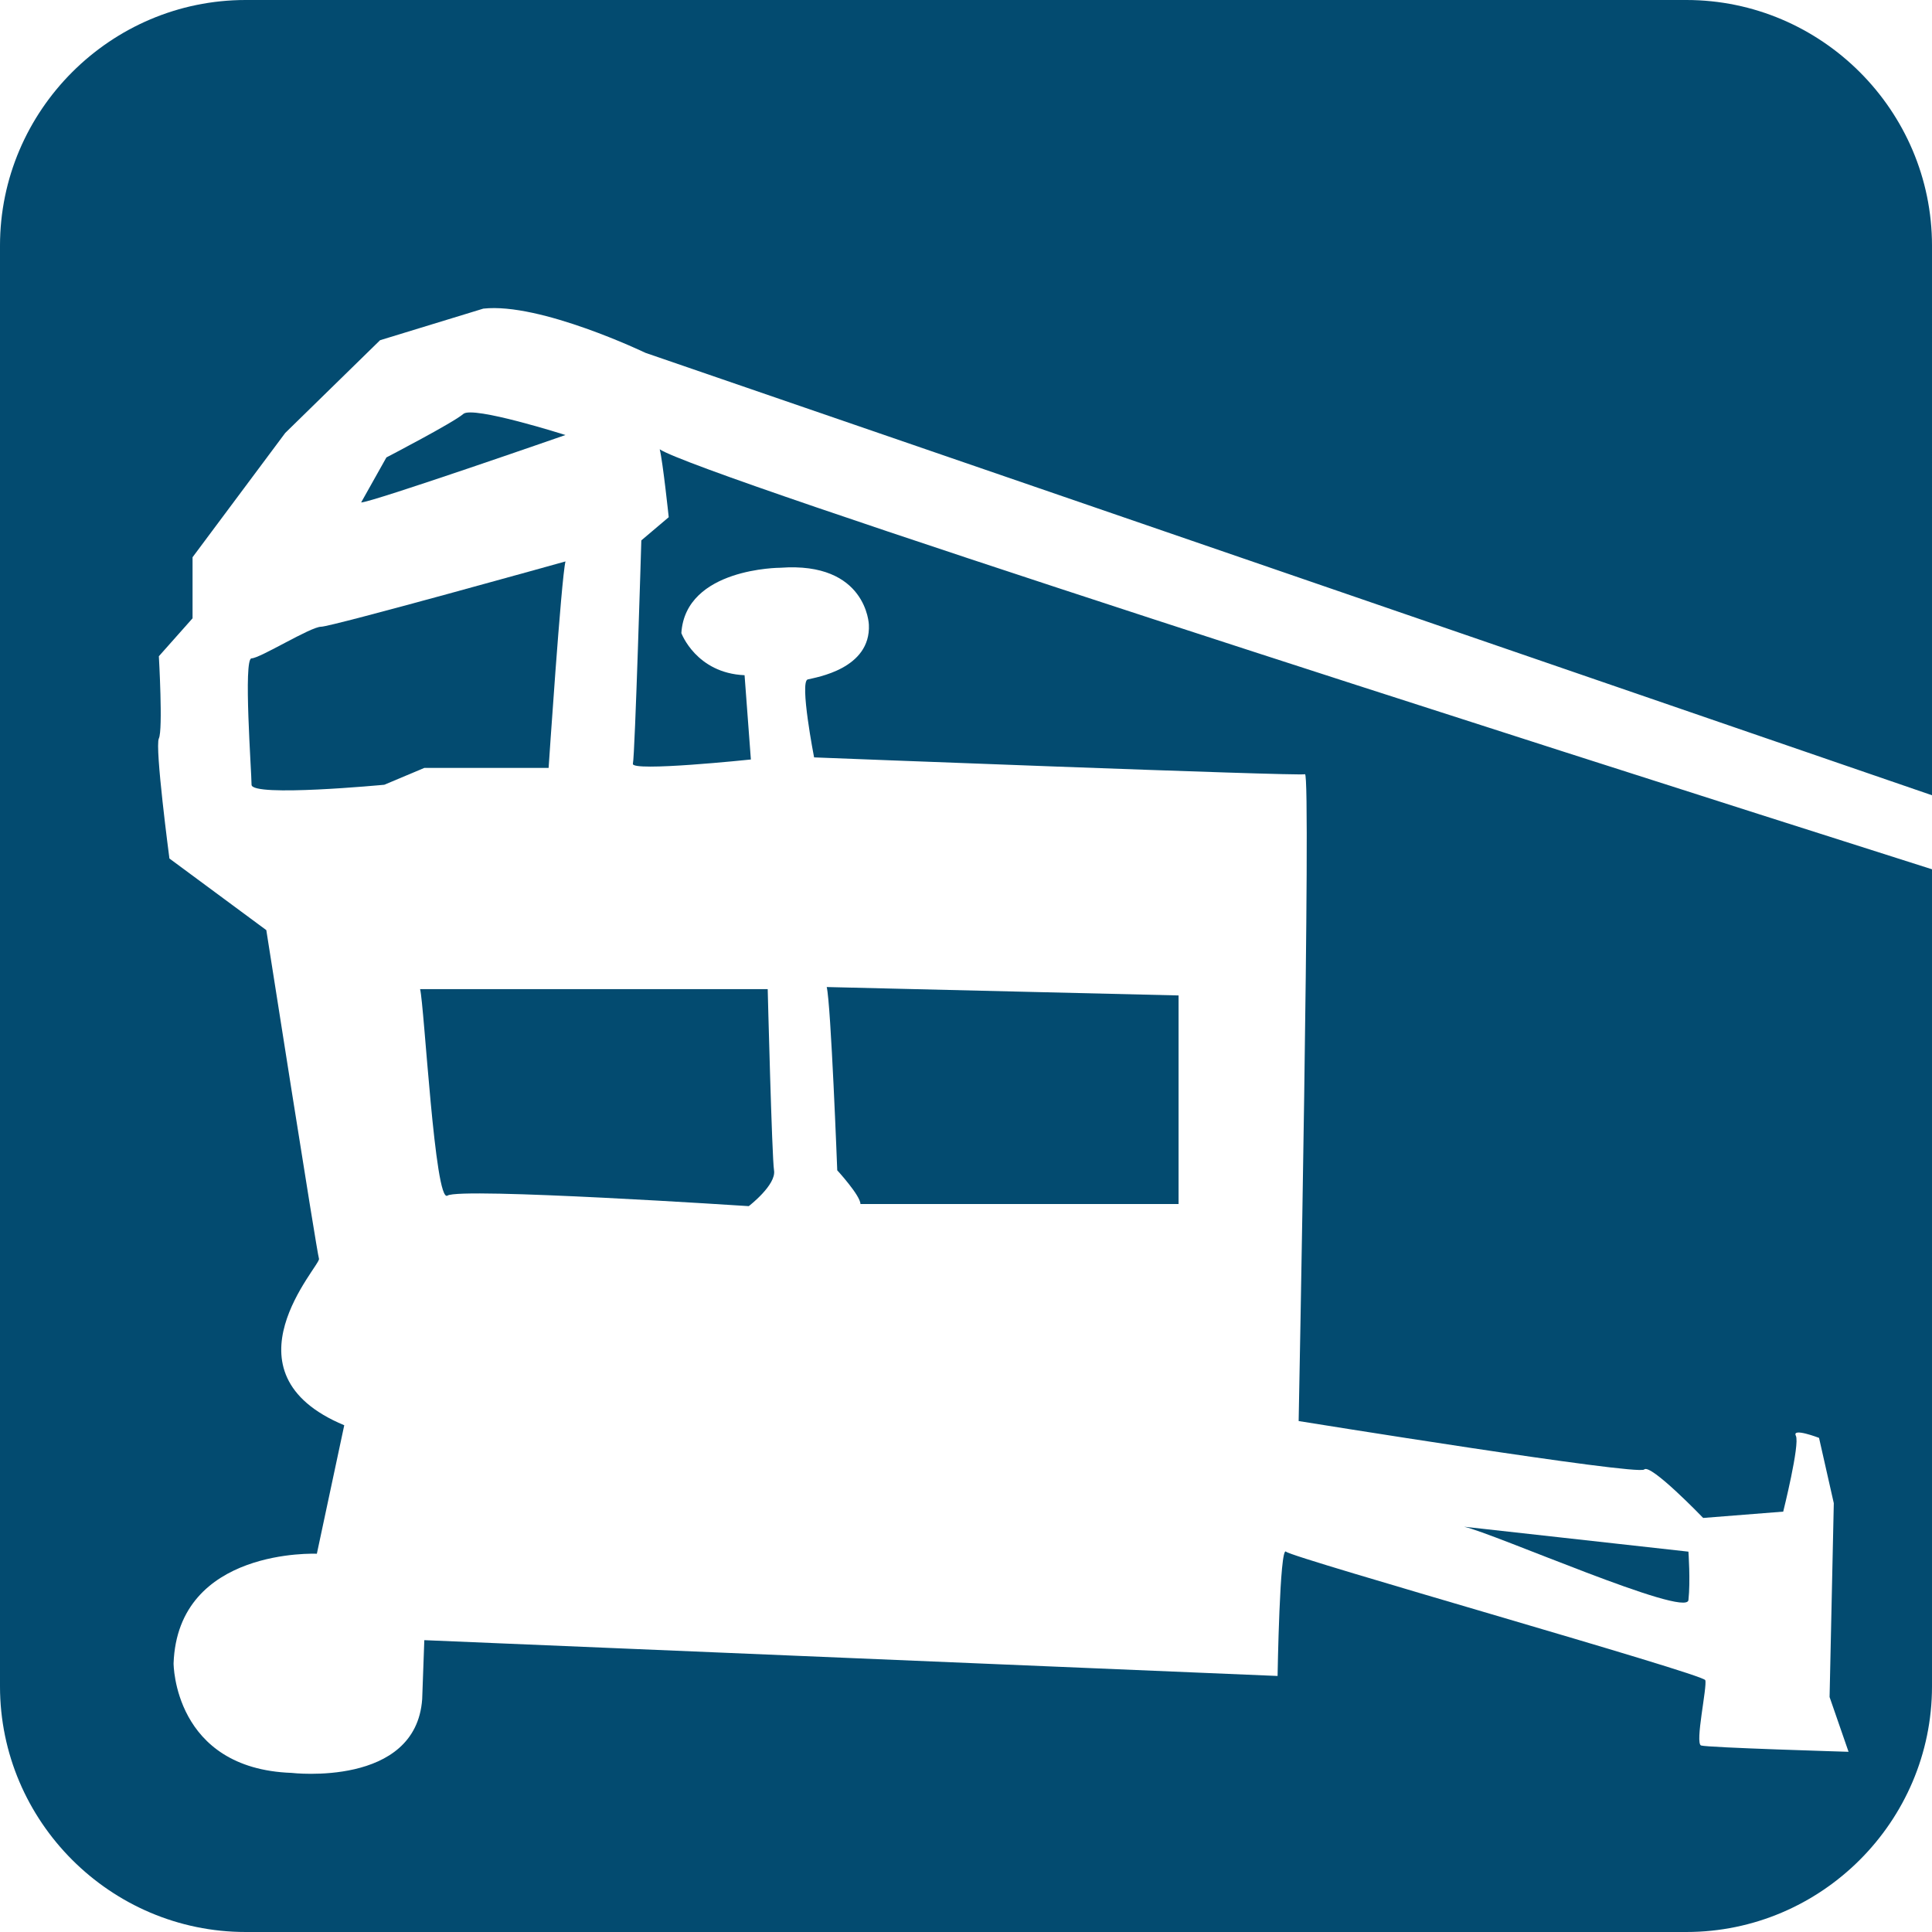 <?xml version="1.0" encoding="utf-8"?>
<!-- Generator: Adobe Illustrator 16.0.0, SVG Export Plug-In . SVG Version: 6.00 Build 0)  -->
<!DOCTYPE svg PUBLIC "-//W3C//DTD SVG 1.1//EN" "http://www.w3.org/Graphics/SVG/1.1/DTD/svg11.dtd">
<svg version="1.1" id="Layer_1" xmlns="http://www.w3.org/2000/svg" xmlns:xlink="http://www.w3.org/1999/xlink" x="0px" y="0px"
	 width="94.375px" height="94.375px" viewBox="0 0 94.375 94.375" enable-background="new 0 0 94.375 94.375" xml:space="preserve">
<g>
	<defs>
		<rect id="SVGID_1_" width="94.375" height="94.375"/>
	</defs>
	<clipPath id="SVGID_2_">
		<use xlink:href="#SVGID_1_"  overflow="visible"/>
	</clipPath>
	<path clip-path="url(#SVGID_2_)" fill="#034B70" d="M21.859,58.403c0.617-0.412,14.717,0.515,14.717,0.515s1.354-1.039,1.234-1.75
		c-0.103-0.618-0.309-8.851-0.309-8.851h-16.98C20.727,49.14,21.242,58.815,21.859,58.403"/>
	<path clip-path="url(#SVGID_2_)" fill="#034B70" d="M32.226,21.947c0.155,0.615,0.44,3.317,0.44,3.317l-1.338,1.133
		c0,0-0.31,10.497-0.412,10.909c-0.104,0.411,5.763-0.206,5.763-0.206l-0.308-4.117c-2.367-0.103-3.088-2.058-3.088-2.058
		c0.205-3.191,4.836-3.191,4.836-3.191c4.221-0.308,4.324,2.779,4.324,2.779c0.103,2.161-2.574,2.573-2.986,2.676
		c-0.411,0.103,0.31,3.808,0.31,3.808s23.671,0.926,23.979,0.823s-0.309,31.596-0.309,31.596s16.569,2.675,16.878,2.366
		c0.31-0.309,2.882,2.367,2.882,2.367l3.91-0.309c0,0,0.824-3.293,0.618-3.705s1.132,0.103,1.132,0.103l0.721,3.19l-0.206,9.469
		l0.927,2.675c0,0-6.896-0.204-7.204-0.308c-0.309-0.103,0.308-2.882,0.205-3.191c-0.103-0.309-20.171-5.969-20.48-6.277
		c-0.309-0.309-0.412,6.072-0.412,6.072l-41.681-1.749L20.623,83c-0.307,4.322-6.379,3.603-6.379,3.603
		c-5.765-0.206-5.765-5.352-5.765-5.352c0.206-5.661,6.999-5.353,6.999-5.353l1.338-6.277c-6.175-2.573-1.133-7.821-1.234-8.131
		c-0.104-0.309-2.573-16.055-2.573-16.055l-4.733-3.499c0,0-0.722-5.455-0.516-5.866c0.206-0.412,0-4.014,0-4.014l1.646-1.853V27.22
		l4.528-6.072l4.632-4.529l5.043-1.543c2.778-0.309,7.924,2.161,7.924,2.161l62.842,21.61V12c0-6.6-5.4-12-12-12H12
		C5.4,0,0,5.4,0,12v70.375c0,6.6,5.4,12,12,12h70.375c6.6,0,12-5.4,12-12V42.463C73.895,35.953,34.144,23.23,32.226,21.947"/>
	<path clip-path="url(#SVGID_2_)" fill="#034B70" d="M27.623,27.425c0,0-11.424,3.19-11.938,3.19s-2.985,1.544-3.397,1.544
		c-0.41,0,0,5.558,0,6.175c0,0.618,6.484,0,6.484,0l1.956-0.823h6.071C26.799,37.511,27.416,28.249,27.623,27.425"/>
	<path clip-path="url(#SVGID_2_)" fill="#034B70" d="M57.571,58.814V48.626l-17.187-0.411c0.205,0.823,0.514,8.953,0.514,8.953
		s1.133,1.234,1.133,1.646H57.571z"/>
	<path clip-path="url(#SVGID_2_)" fill="#034B70" d="M22.631,20.221c-0.463,0.412-3.756,2.124-3.756,2.124l-1.234,2.199
		c0.514,0,9.981-3.294,9.981-3.294S23.094,19.809,22.631,20.221"/>
	<path clip-path="url(#SVGID_2_)" fill="#034B70" d="M82.477,75.796l-10.958-1.218c1.442,0.314,10.86,4.467,10.958,3.585
		C82.58,77.237,82.477,75.796,82.477,75.796"/>
</g>
</svg>

